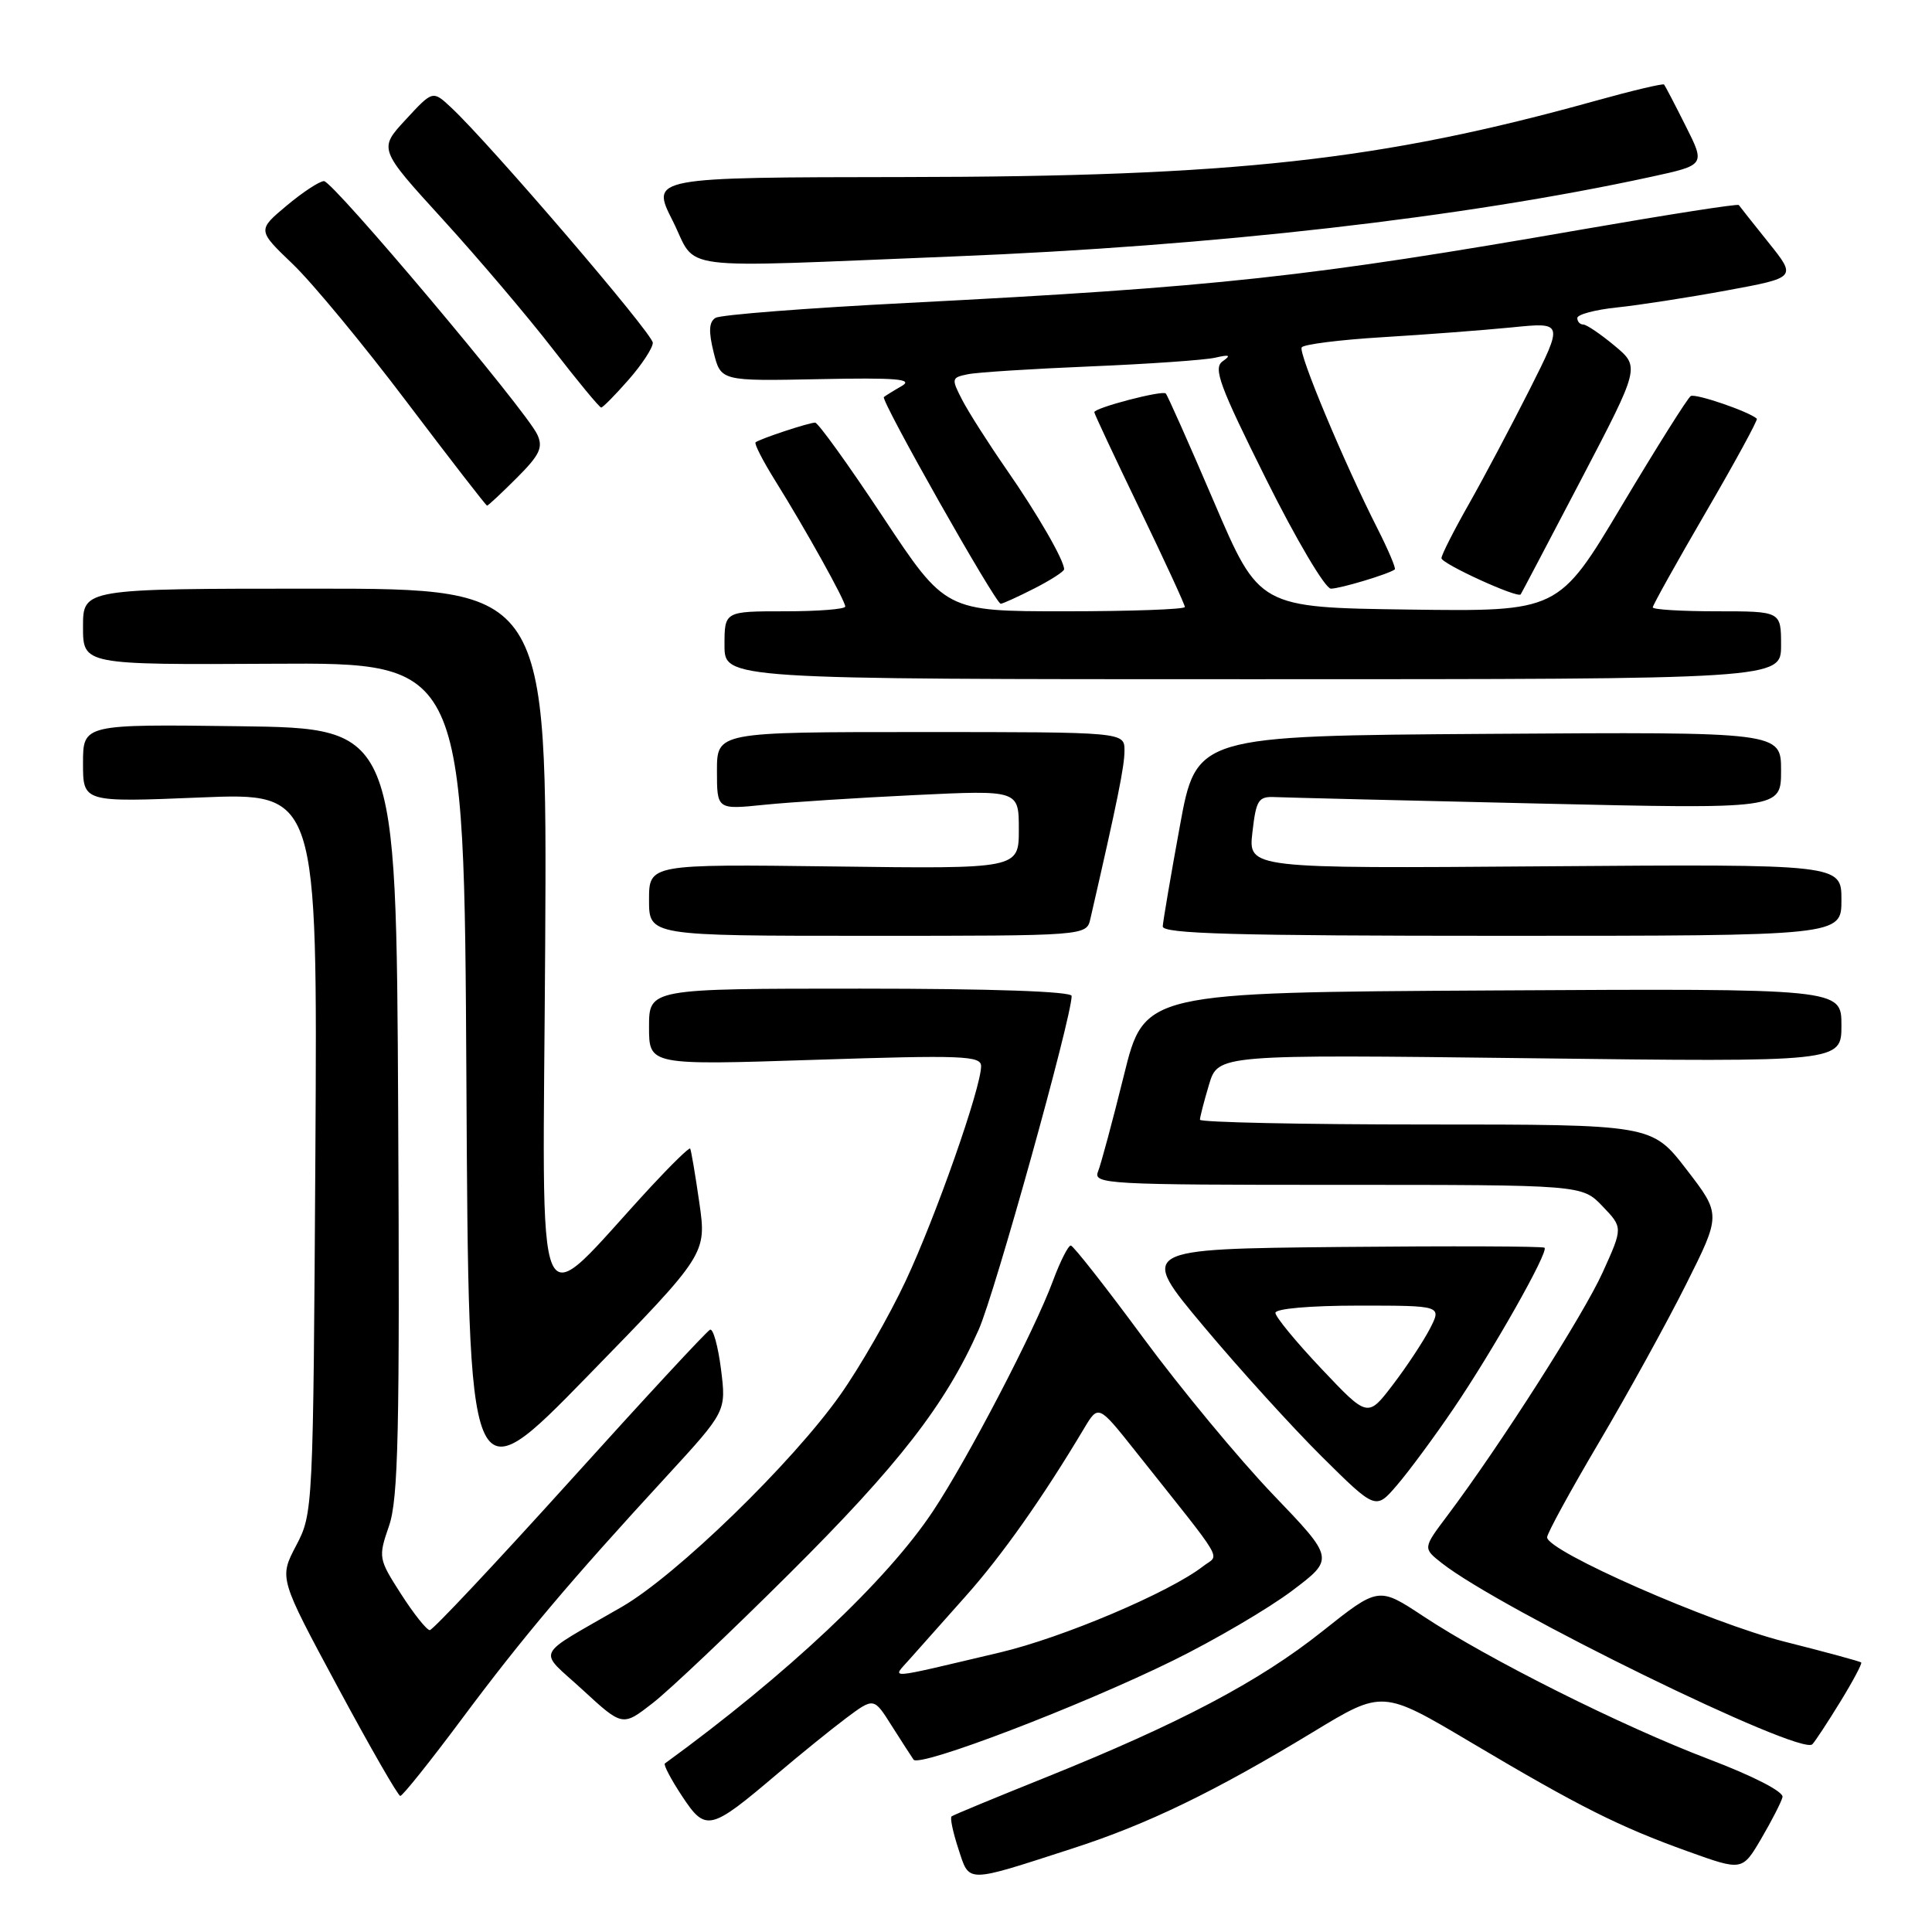 <?xml version="1.0" encoding="UTF-8" standalone="no"?>
<!DOCTYPE svg PUBLIC "-//W3C//DTD SVG 1.1//EN" "http://www.w3.org/Graphics/SVG/1.1/DTD/svg11.dtd" >
<svg xmlns="http://www.w3.org/2000/svg" xmlns:xlink="http://www.w3.org/1999/xlink" version="1.1" viewBox="0 0 256 256">
 <g >
 <path fill="currentColor"
d=" M 142.15 244.92 C 152.08 241.71 160.93 237.42 174.01 229.49 C 183.19 223.92 183.19 223.92 194.85 230.84 C 209.25 239.39 214.52 242.04 223.68 245.33 C 230.86 247.91 230.86 247.91 233.38 243.62 C 234.76 241.26 236.03 238.79 236.19 238.13 C 236.37 237.42 232.37 235.36 226.43 233.10 C 214.91 228.72 197.25 219.88 188.58 214.15 C 182.66 210.24 182.66 210.24 175.19 216.18 C 166.84 222.82 156.32 228.37 138.50 235.54 C 131.90 238.19 126.31 240.50 126.09 240.68 C 125.86 240.85 126.27 242.78 126.99 244.98 C 128.50 249.56 127.80 249.56 142.15 244.92 Z  M 103.00 235.04 C 106.03 232.47 110.14 229.14 112.14 227.64 C 115.79 224.92 115.79 224.92 118.14 228.65 C 119.44 230.69 120.75 232.73 121.05 233.16 C 121.79 234.24 143.20 226.06 155.50 220.00 C 161.00 217.29 168.05 213.15 171.17 210.81 C 176.84 206.54 176.84 206.54 168.67 198.02 C 164.18 193.33 156.45 184.00 151.50 177.29 C 146.55 170.57 142.22 165.06 141.89 165.04 C 141.55 165.02 140.48 167.14 139.51 169.75 C 137.09 176.30 128.23 193.31 123.63 200.23 C 117.53 209.43 104.26 221.91 88.10 233.67 C 87.89 233.83 88.91 235.78 90.38 238.00 C 93.52 242.75 94.07 242.62 103.00 235.04 Z  M 61.21 227.75 C 69.29 216.91 75.54 209.51 88.37 195.57 C 96.23 187.01 96.23 187.01 95.54 181.45 C 95.15 178.39 94.50 176.02 94.09 176.19 C 93.67 176.36 85.31 185.39 75.51 196.25 C 65.70 207.11 57.35 216.00 56.95 216.00 C 56.54 216.00 54.83 213.85 53.14 211.22 C 50.14 206.54 50.11 206.36 51.55 202.18 C 52.78 198.61 52.98 189.70 52.76 147.21 C 52.50 96.50 52.50 96.50 31.75 96.23 C 11.00 95.96 11.00 95.96 11.00 101.14 C 11.00 106.31 11.00 106.31 26.54 105.67 C 42.07 105.03 42.07 105.03 41.79 152.77 C 41.50 200.12 41.48 200.53 39.24 204.80 C 36.98 209.10 36.98 209.10 44.74 223.52 C 49.01 231.46 52.74 237.96 53.04 237.97 C 53.33 237.99 57.01 233.39 61.21 227.75 Z  M 243.83 225.52 C 245.51 222.79 246.76 220.43 246.62 220.29 C 246.48 220.14 241.89 218.90 236.43 217.52 C 226.60 215.03 205.00 205.54 205.00 203.70 C 205.00 203.18 208.09 197.53 211.87 191.13 C 215.65 184.73 220.84 175.32 223.40 170.21 C 228.06 160.92 228.06 160.92 223.47 154.96 C 218.88 149.00 218.88 149.00 188.94 149.00 C 172.47 149.00 159.00 148.71 159.00 148.37 C 159.00 148.02 159.54 145.93 160.20 143.72 C 161.40 139.72 161.40 139.72 202.70 140.22 C 244.00 140.73 244.00 140.73 244.00 135.85 C 244.00 130.98 244.00 130.98 197.81 131.24 C 151.63 131.50 151.63 131.50 148.92 142.50 C 147.42 148.55 145.88 154.29 145.49 155.25 C 144.83 156.90 146.73 157.00 177.21 157.00 C 209.63 157.00 209.63 157.00 212.34 159.83 C 215.05 162.66 215.05 162.66 212.37 168.58 C 209.83 174.21 198.77 191.53 191.79 200.82 C 188.54 205.14 188.54 205.14 191.02 207.10 C 198.79 213.23 238.57 232.69 240.14 231.13 C 240.49 230.78 242.15 228.26 243.83 225.52 Z  M 104.59 208.52 C 119.07 194.12 125.30 186.09 129.69 176.17 C 131.83 171.34 142.00 134.81 142.00 131.97 C 142.00 131.37 131.33 131.00 114.00 131.00 C 86.00 131.00 86.00 131.00 86.00 136.08 C 86.00 141.15 86.00 141.15 108.00 140.43 C 127.54 139.79 130.00 139.89 130.00 141.27 C 130.00 144.13 124.02 161.17 120.01 169.72 C 117.83 174.38 113.92 181.18 111.33 184.84 C 104.95 193.87 89.63 208.74 82.41 212.91 C 70.57 219.76 71.21 218.40 77.22 223.93 C 82.49 228.78 82.49 228.78 86.50 225.66 C 88.70 223.95 96.84 216.24 104.59 208.52 Z  M 192.60 186.65 C 197.78 179.03 205.22 165.89 204.66 165.33 C 204.46 165.13 192.28 165.09 177.60 165.23 C 150.90 165.50 150.90 165.50 159.49 175.75 C 164.21 181.39 171.28 189.17 175.18 193.04 C 182.29 200.08 182.29 200.08 185.11 196.79 C 186.67 194.98 190.04 190.42 192.60 186.65 Z  M 92.66 159.33 C 92.12 155.57 91.57 152.36 91.45 152.19 C 91.32 152.02 89.01 154.27 86.30 157.19 C 70.33 174.43 71.94 178.09 72.24 125.25 C 72.50 78.00 72.50 78.00 41.75 78.00 C 11.00 78.00 11.00 78.00 11.00 83.05 C 11.00 88.09 11.00 88.09 36.25 87.95 C 61.50 87.80 61.50 87.80 61.80 143.15 C 62.10 198.50 62.10 198.50 77.87 182.33 C 93.64 166.16 93.64 166.16 92.66 159.33 Z  M 144.48 121.75 C 148.09 106.04 149.00 101.55 149.00 99.46 C 149.00 97.00 149.00 97.00 122.00 97.00 C 95.00 97.00 95.00 97.00 95.00 102.14 C 95.00 107.28 95.00 107.28 101.25 106.64 C 104.69 106.29 113.69 105.71 121.25 105.35 C 135.00 104.69 135.00 104.69 135.00 109.91 C 135.00 115.13 135.00 115.13 110.50 114.81 C 86.00 114.50 86.00 114.50 86.00 119.25 C 86.00 124.00 86.00 124.00 114.98 124.00 C 143.96 124.00 143.96 124.00 144.48 121.75 Z  M 244.00 119.25 C 244.00 114.50 244.00 114.50 204.70 114.79 C 165.40 115.09 165.40 115.09 165.95 110.29 C 166.45 105.95 166.74 105.51 169.00 105.62 C 170.38 105.68 186.01 106.07 203.75 106.47 C 236.00 107.21 236.00 107.21 236.00 102.10 C 236.00 96.98 236.00 96.98 197.26 97.24 C 158.52 97.50 158.52 97.50 156.33 109.50 C 155.12 116.10 154.11 122.06 154.07 122.75 C 154.01 123.73 163.63 124.00 199.00 124.00 C 244.00 124.00 244.00 124.00 244.00 119.25 Z  M 236.00 85.50 C 236.00 81.00 236.00 81.00 227.50 81.00 C 222.82 81.00 219.00 80.77 219.00 80.48 C 219.00 80.19 222.17 74.51 226.04 67.86 C 229.92 61.20 232.95 55.63 232.79 55.48 C 231.77 54.54 224.65 52.10 224.03 52.48 C 223.62 52.74 219.51 59.27 214.90 66.99 C 206.52 81.04 206.52 81.04 186.68 80.77 C 166.85 80.50 166.85 80.50 160.87 66.53 C 157.58 58.84 154.70 52.37 154.47 52.14 C 154.01 51.68 145.00 54.04 145.00 54.62 C 145.00 54.82 147.70 60.58 151.00 67.42 C 154.30 74.26 157.00 80.11 157.00 80.43 C 157.00 80.74 149.86 81.00 141.14 81.00 C 125.28 81.00 125.28 81.00 117.00 68.50 C 112.45 61.62 108.40 56.00 108.01 56.00 C 107.18 56.00 100.68 58.15 100.12 58.61 C 99.91 58.78 101.09 61.08 102.73 63.71 C 106.72 70.10 112.00 79.59 112.00 80.37 C 112.00 80.72 108.40 81.00 104.00 81.00 C 96.00 81.00 96.00 81.00 96.00 85.50 C 96.00 90.00 96.00 90.00 166.00 90.00 C 236.00 90.00 236.00 90.00 236.00 85.50 Z  M 137.04 77.98 C 139.22 76.87 141.00 75.72 141.00 75.43 C 141.00 74.23 137.47 68.11 133.37 62.21 C 130.97 58.75 128.32 54.59 127.49 52.98 C 126.04 50.17 126.07 50.03 128.24 49.59 C 129.48 49.33 136.80 48.87 144.50 48.55 C 152.20 48.23 159.62 47.71 161.00 47.40 C 162.94 46.95 163.16 47.06 162.00 47.88 C 160.73 48.77 161.59 51.11 167.75 63.46 C 171.73 71.46 175.60 78.00 176.35 78.00 C 177.58 78.00 184.06 76.05 184.82 75.45 C 184.99 75.31 183.96 72.87 182.52 70.03 C 178.05 61.22 172.02 46.78 172.48 46.03 C 172.73 45.63 177.56 45.02 183.21 44.68 C 188.87 44.34 196.58 43.75 200.34 43.38 C 207.17 42.69 207.17 42.69 202.69 51.60 C 200.22 56.49 196.58 63.36 194.60 66.85 C 192.62 70.34 191.00 73.54 191.00 73.96 C 191.00 74.69 201.11 79.31 201.50 78.76 C 201.60 78.62 205.20 71.78 209.50 63.56 C 217.31 48.62 217.31 48.62 213.94 45.81 C 212.09 44.27 210.22 43.00 209.79 43.00 C 209.35 43.00 209.00 42.61 209.00 42.14 C 209.00 41.67 211.36 41.04 214.25 40.74 C 217.14 40.44 223.68 39.43 228.78 38.49 C 238.06 36.78 238.06 36.78 234.34 32.14 C 232.30 29.59 230.52 27.35 230.40 27.17 C 230.27 26.98 221.02 28.43 209.83 30.37 C 173.46 36.71 161.43 38.02 120.25 40.14 C 106.91 40.82 95.46 41.71 94.81 42.12 C 93.94 42.65 93.87 43.91 94.56 46.68 C 95.51 50.50 95.51 50.50 108.51 50.24 C 118.75 50.03 121.08 50.22 119.50 51.14 C 118.40 51.77 117.33 52.44 117.12 52.61 C 116.65 53.00 131.92 80.00 132.60 80.00 C 132.86 80.00 134.86 79.09 137.04 77.98 Z  M 68.48 63.32 C 71.53 60.27 71.99 59.29 71.19 57.57 C 69.70 54.37 44.13 24.00 42.93 24.00 C 42.34 24.00 40.12 25.46 37.98 27.25 C 34.10 30.50 34.10 30.50 38.80 35.00 C 41.39 37.48 48.18 45.69 53.89 53.25 C 59.61 60.81 64.40 67.00 64.54 67.00 C 64.68 67.00 66.46 65.34 68.48 63.32 Z  M 83.28 50.33 C 85.05 48.32 86.50 46.10 86.50 45.42 C 86.50 44.22 64.87 18.99 59.77 14.24 C 57.34 11.97 57.34 11.97 53.75 15.86 C 50.16 19.74 50.16 19.74 58.69 29.09 C 63.38 34.24 69.92 41.94 73.23 46.22 C 76.54 50.50 79.43 54.00 79.66 54.00 C 79.88 54.00 81.51 52.35 83.28 50.33 Z  M 126.36 33.98 C 160.86 32.60 193.92 28.83 218.73 23.44 C 225.97 21.87 225.97 21.87 223.36 16.69 C 221.93 13.83 220.64 11.37 220.50 11.20 C 220.35 11.04 216.25 12.01 211.37 13.37 C 182.98 21.27 163.55 23.41 119.86 23.46 C 86.22 23.50 86.22 23.50 89.13 29.25 C 92.54 36.02 88.42 35.50 126.36 33.98 Z  M 120.55 219.83 C 121.68 218.55 125.02 214.80 127.96 211.50 C 132.76 206.12 138.15 198.48 143.63 189.30 C 145.54 186.10 145.54 186.10 150.46 192.30 C 162.66 207.66 161.59 205.84 159.43 207.53 C 155.00 210.98 140.88 216.98 132.50 218.96 C 116.97 222.62 118.17 222.54 120.55 219.83 Z  M 175.12 181.39 C 171.75 177.83 169.00 174.49 169.00 173.96 C 169.00 173.40 173.62 173.00 180.03 173.00 C 191.05 173.00 191.05 173.00 189.46 176.08 C 188.58 177.77 186.38 181.11 184.55 183.50 C 181.23 187.85 181.23 187.85 175.12 181.39 Z "/>
</g>
</svg>